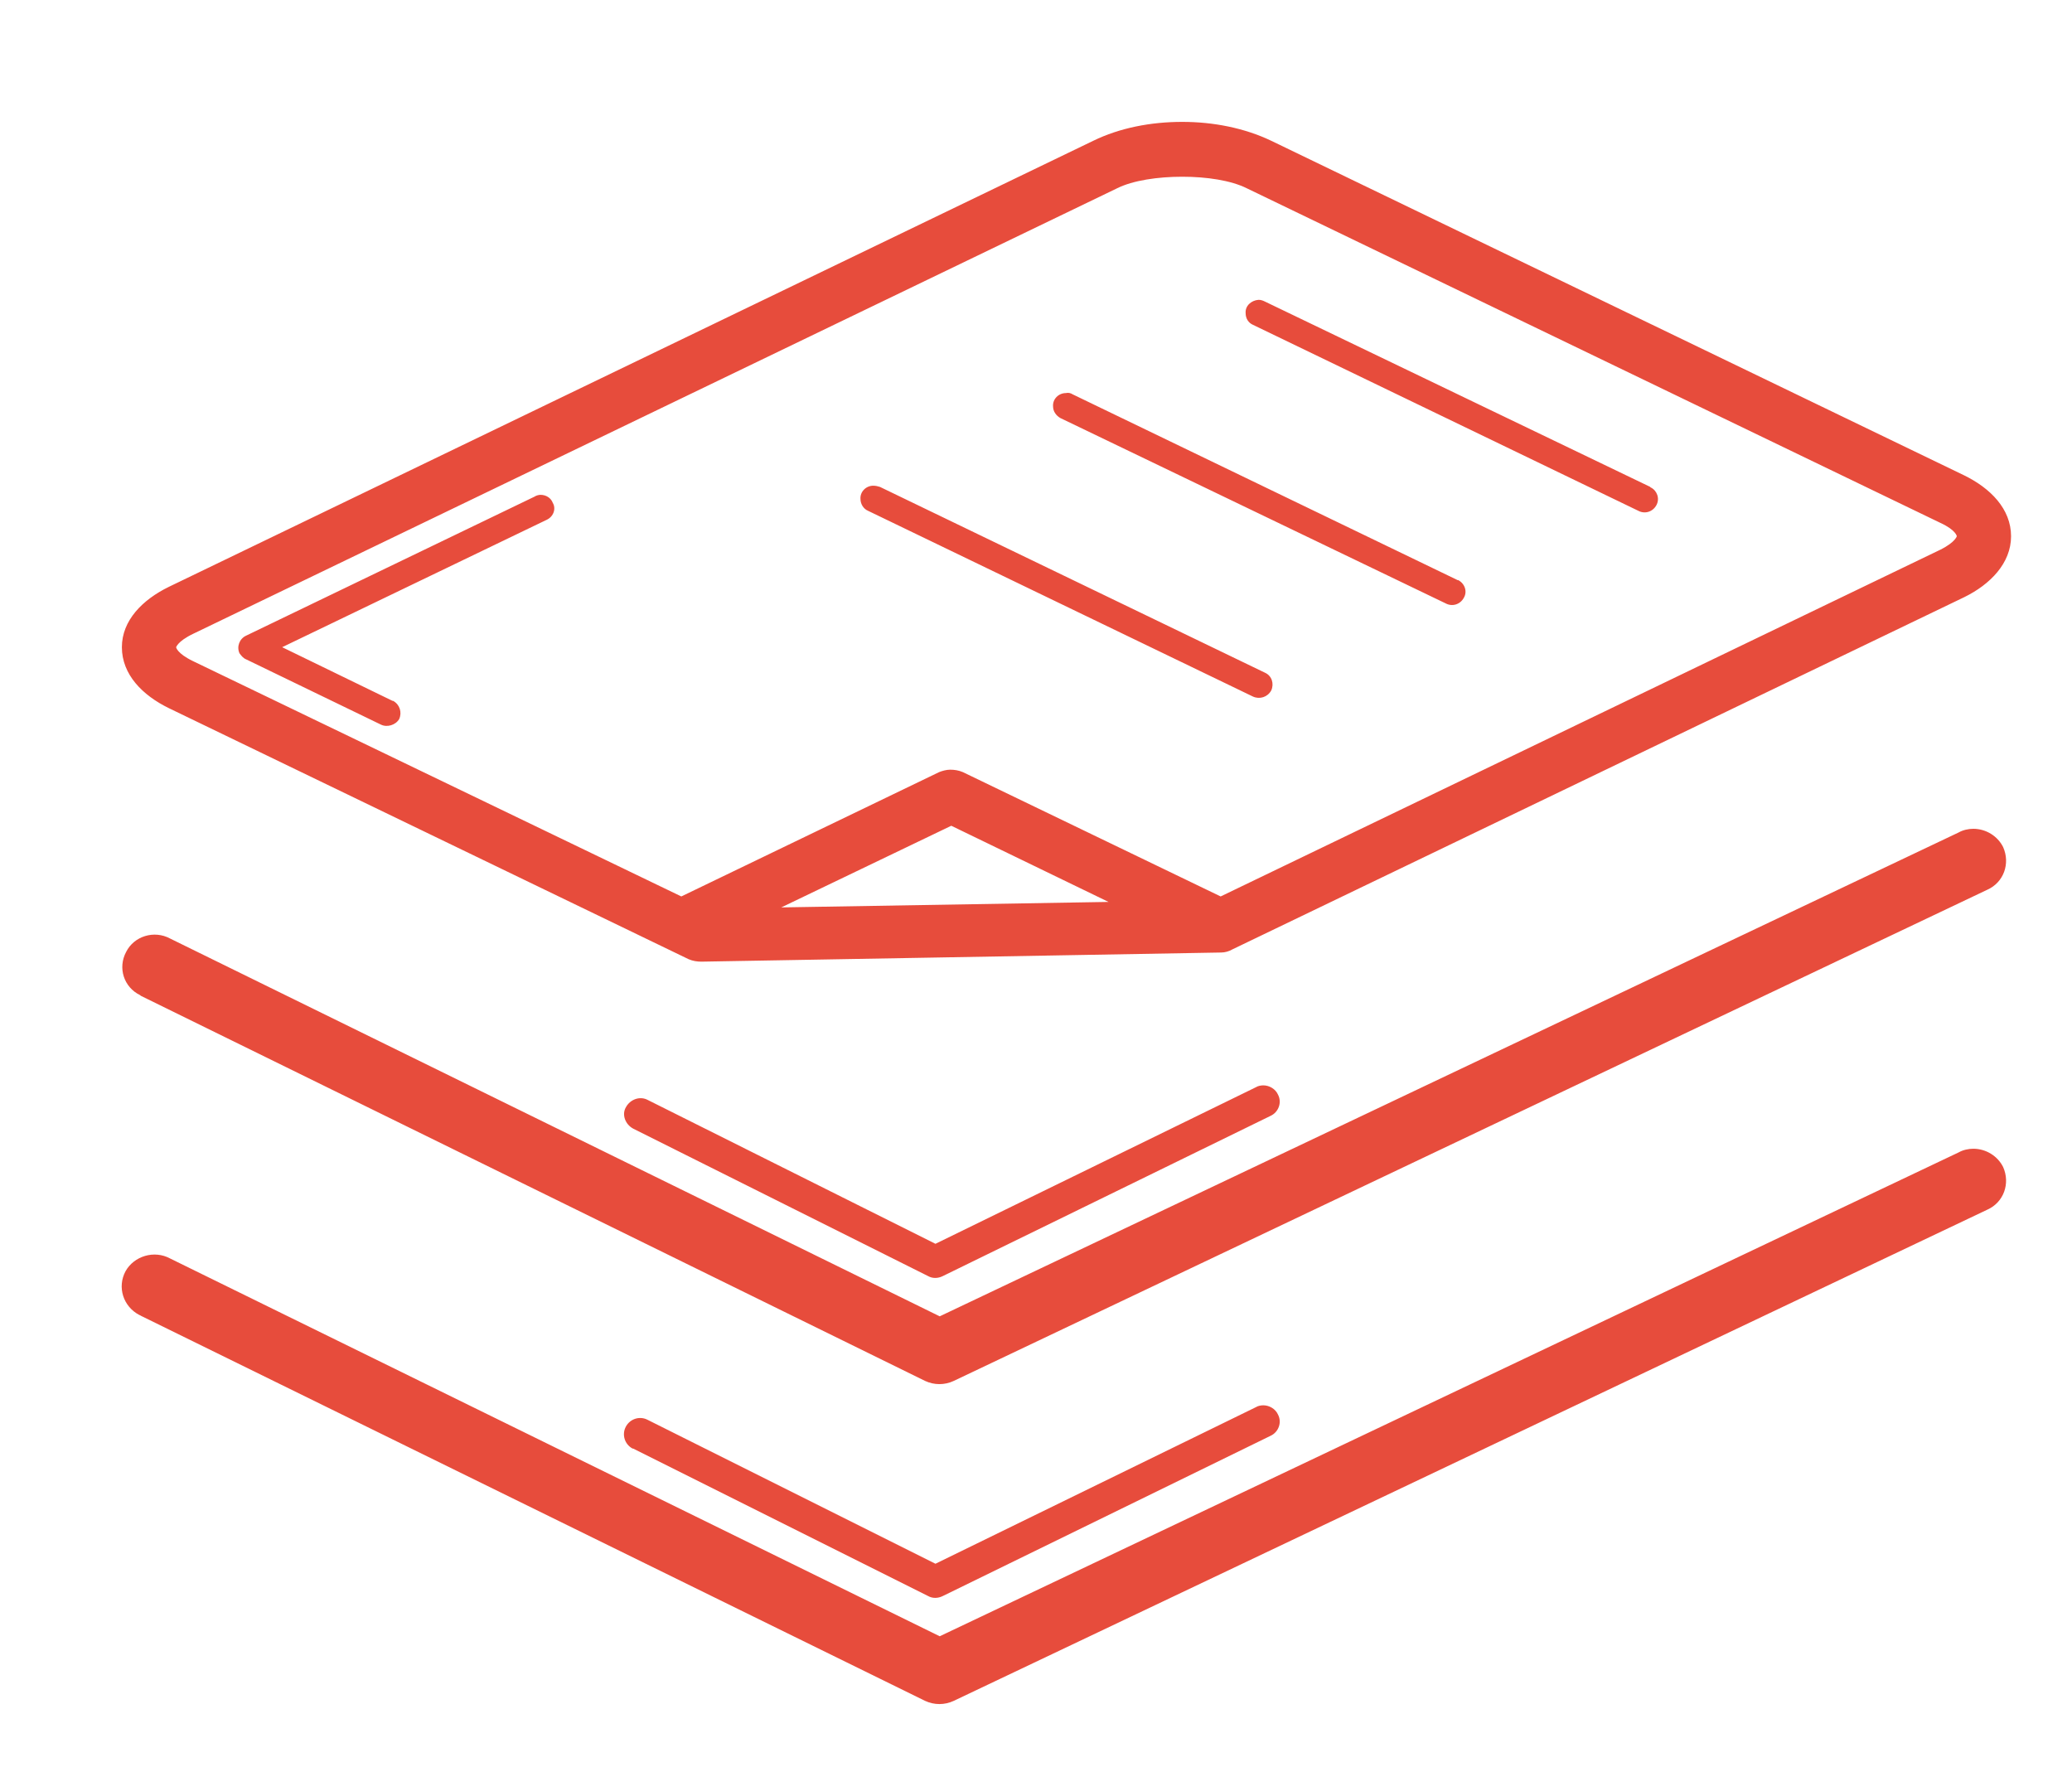 <svg xmlns="http://www.w3.org/2000/svg" viewBox="0 0 34 29" width="34" height="29">
	<style>
		tspan { white-space:pre }
		.shp0 { fill: #e74c3c } 
	</style>
	<path id="Forma 1" class="shp0" d="M19.4 2C18.88 2 18.37 2.1 17.94 2.31L2.77 9.63C2.34 9.84 2 10.18 2 10.62C2 11.07 2.34 11.41 2.77 11.62L11.3 15.74C11.37 15.77 11.44 15.78 11.51 15.78L20.04 15.63C20.1 15.63 20.17 15.61 20.22 15.58L32.23 9.8C32.66 9.59 33 9.24 33 8.8C33 8.35 32.66 8.01 32.23 7.8L20.86 2.31C20.42 2.1 19.91 2 19.4 2ZM19.4 2.9C19.8 2.9 20.2 2.96 20.46 3.09L31.84 8.58C32.1 8.7 32.11 8.8 32.11 8.8C32.11 8.79 32.1 8.89 31.84 9.02L20.03 14.71L15.8 12.67C15.73 12.64 15.66 12.63 15.59 12.63C15.53 12.63 15.46 12.65 15.41 12.67L11.18 14.71L3.17 10.85C2.9 10.72 2.89 10.62 2.89 10.62C2.89 10.63 2.9 10.53 3.17 10.4L18.33 3.09C18.59 2.96 19 2.9 19.4 2.9ZM20.65 4.92C20.53 4.93 20.43 5.02 20.44 5.14C20.44 5.23 20.49 5.3 20.56 5.33L26.88 8.38C26.99 8.44 27.12 8.4 27.18 8.29C27.24 8.18 27.19 8.05 27.09 8C27.08 8 27.08 7.99 27.08 7.99L20.76 4.95C20.72 4.93 20.69 4.92 20.65 4.92ZM17.49 6.45C17.37 6.45 17.27 6.55 17.28 6.67C17.28 6.75 17.33 6.82 17.4 6.86L23.72 9.9C23.83 9.96 23.96 9.92 24.02 9.81C24.08 9.71 24.04 9.58 23.93 9.52C23.92 9.52 23.92 9.52 23.92 9.52L17.6 6.47C17.57 6.45 17.53 6.44 17.49 6.45ZM14.33 7.97C14.21 7.97 14.11 8.07 14.12 8.19C14.12 8.27 14.17 8.35 14.24 8.38L20.56 11.43C20.67 11.48 20.8 11.44 20.86 11.33C20.91 11.22 20.87 11.09 20.76 11.04L14.44 7.99C14.41 7.98 14.37 7.97 14.33 7.97ZM8.87 8.12C8.84 8.12 8.8 8.13 8.77 8.15L4.04 10.43C3.93 10.48 3.88 10.61 3.93 10.72C3.96 10.76 3.99 10.8 4.04 10.82L6.25 11.89C6.35 11.94 6.49 11.9 6.55 11.8C6.6 11.69 6.56 11.56 6.45 11.5C6.45 11.5 6.45 11.5 6.44 11.5L4.63 10.62L8.97 8.53C9.08 8.48 9.13 8.35 9.07 8.25C9.04 8.17 8.96 8.12 8.87 8.12ZM15.61 13.55L18.19 14.8L12.82 14.89L15.61 13.55ZM32.38 13.6C32.3 13.6 32.21 13.62 32.14 13.66L15.42 21.6L2.79 15.4C2.53 15.26 2.2 15.36 2.07 15.62C1.93 15.88 2.03 16.2 2.3 16.33C2.3 16.33 2.3 16.33 2.31 16.34L15.18 22.66C15.33 22.73 15.5 22.73 15.65 22.66L32.61 14.6C32.88 14.48 32.99 14.17 32.87 13.9C32.78 13.72 32.59 13.6 32.38 13.6ZM20.73 17.81C20.69 17.81 20.64 17.82 20.61 17.84L15.35 20.41L10.63 18.05C10.5 17.98 10.34 18.04 10.27 18.17C10.2 18.29 10.26 18.45 10.39 18.52L15.23 20.94C15.3 20.98 15.39 20.98 15.47 20.94L20.85 18.31C20.98 18.25 21.04 18.09 20.97 17.96C20.93 17.87 20.83 17.81 20.73 17.81ZM32.38 18.85C32.3 18.85 32.21 18.87 32.14 18.91L15.42 26.85L2.79 20.65C2.53 20.51 2.2 20.61 2.06 20.86C1.92 21.12 2.02 21.44 2.29 21.58C2.29 21.58 2.3 21.58 2.31 21.59L15.18 27.91C15.33 27.98 15.5 27.98 15.65 27.91L32.61 19.85C32.88 19.73 32.99 19.42 32.87 19.15C32.78 18.97 32.59 18.85 32.38 18.85ZM20.73 23.06C20.69 23.06 20.64 23.07 20.61 23.09L15.35 25.66L10.63 23.3C10.5 23.23 10.34 23.28 10.27 23.41C10.2 23.54 10.25 23.7 10.38 23.77C10.38 23.77 10.39 23.77 10.39 23.77L15.23 26.19C15.3 26.23 15.39 26.23 15.47 26.19L20.85 23.56C20.98 23.5 21.04 23.34 20.97 23.21C20.93 23.12 20.83 23.06 20.73 23.06Z" />
</svg>